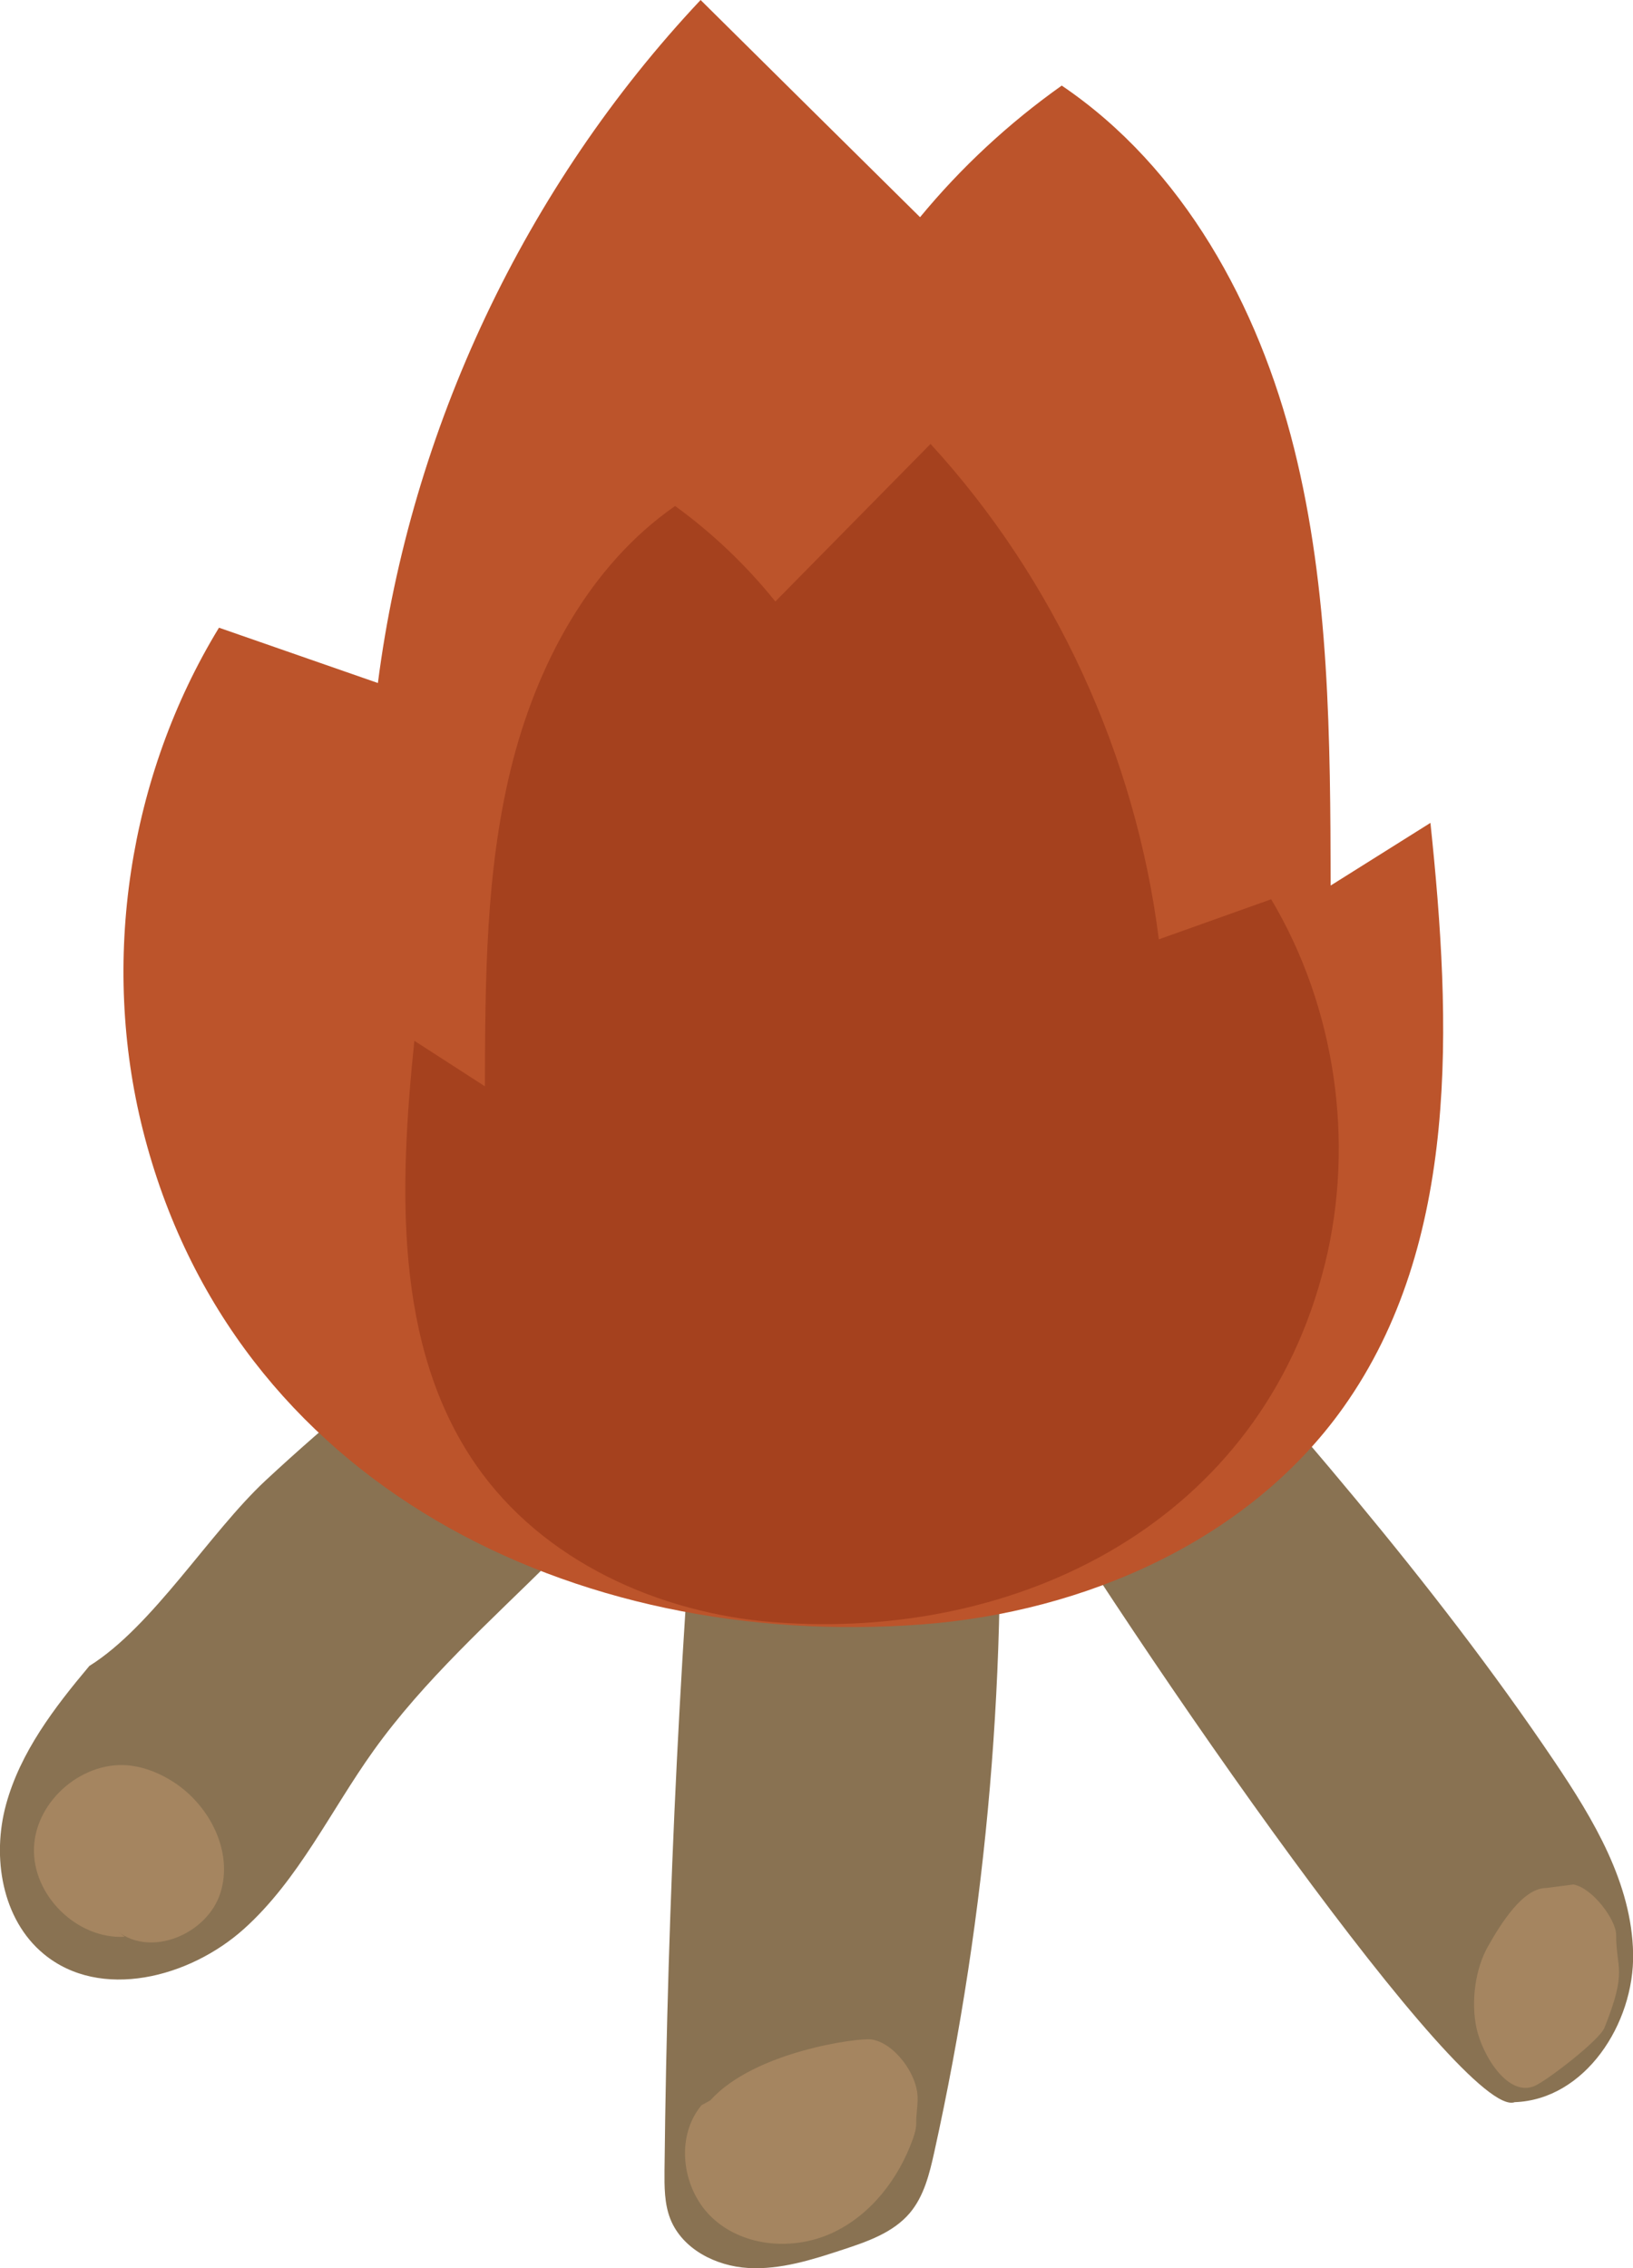 <?xml version="1.0" encoding="UTF-8"?><svg id="_レイヤー_2" xmlns="http://www.w3.org/2000/svg" viewBox="0 0 140.27 194.77"><defs><style>.cls-1{fill:#bc542b;}.cls-2{fill:#a58560;}.cls-3{fill:#a5411e;}.cls-4{fill:#897252;}</style></defs><g id="_レイヤー_2-2"><path class="cls-4" d="m7.67,143.06c-3,3.57-5.92,7.39-7.15,11.89s-.36,9.86,3.23,12.83c4.86,4.03,12.53,2.06,17.22-2.16s7.43-10.14,11.1-15.27c8.68-12.15,22.91-20.36,28.51-34.2-2.09,23.34-3.25,46.76-3.5,70.19-.01,1.42-.02,2.88.5,4.2,1.03,2.59,3.91,4.05,6.69,4.21s5.5-.71,8.14-1.58c2.1-.69,4.3-1.45,5.73-3.13,1.23-1.45,1.7-3.38,2.11-5.23,4.57-20.67,6.38-41.94,5.38-63.09,12.71,21.09,40.2,60.4,44.48,58.79,6.03-.21,10.28-6.73,10.17-12.76s-3.39-11.5-6.76-16.5c-10.52-15.59-23.03-29.71-35.49-43.79-1.69-1.91-3.48-3.89-5.86-4.81-2.46-.94-5.2-.62-7.81-.29-15.18,1.95-31.4,1.32-44.07,10.44-6.11,4.4-11.95,9.19-17.47,14.32-4.83,4.5-9.68,12.52-15.14,15.93Z"/><path class="cls-1" d="m12.28,97.06c-3.66-14.49-1.25-30.41,6.53-43.16,4.55,1.58,9.1,3.17,13.65,4.75,2.81-21.8,12.66-42.64,27.72-58.65,6.28,6.22,12.56,12.44,18.85,18.65,3.53-4.28,7.64-8.09,12.17-11.3,10.44,7.06,16.89,18.89,19.95,31.12s3.12,24.97,3.15,37.57c2.86-1.79,5.71-3.59,8.57-5.38,1.81,17.21,2.55,36.07-7.47,50.18-8.12,11.44-22.24,17.6-36.23,18.65-29.78,2.23-59.18-11.93-66.89-42.43Z"/><path class="cls-3" d="m113.81,108.53c2.59-10.51.89-22.06-4.62-31.31-3.22,1.15-6.44,2.3-9.65,3.44-1.99-15.81-8.96-30.93-19.61-42.54-4.44,4.51-8.89,9.02-13.33,13.53-2.5-3.11-5.4-5.87-8.61-8.2-7.38,5.12-11.94,13.71-14.11,22.57-2.17,8.87-2.2,18.11-2.23,27.26-2.02-1.3-4.04-2.6-6.06-3.91-1.28,12.48-1.8,26.17,5.28,36.4,5.74,8.3,15.73,12.76,25.63,13.53,21.06,1.62,41.86-8.65,47.31-30.78Z"/><path class="cls-2" d="m10.72,166.31c-4.1.23-7.96-3.56-7.8-7.66s4.31-7.58,8.37-7.03c1.31.18,2.56.71,3.66,1.43,3.09,2.02,5.1,5.98,3.98,9.5s-5.93,5.56-8.83,3.29"/><path class="cls-2" d="m61.01,180.36c3.81-4.24,12.75-5.38,13.81-5.24,1.95.26,3.97,2.93,4,5,.01.78-.13,1.43-.12,2.21,0,.45-.13.89-.28,1.32-1.22,3.42-3.6,6.53-6.89,8.07s-7.51,1.26-10.22-1.16c-2.71-2.41-3.38-7-1.05-9.79"/><path class="cls-2" d="m132.82,162.12c-2,0-3.88,3.03-5,5s-1.47,4.78-1,7c.52,2.42,2.73,5.98,5,5,1.06-.46,5.57-3.92,6-5,2-5,1-5,1-8,0-1.23-2-4-3.67-4.3"/></g></svg>